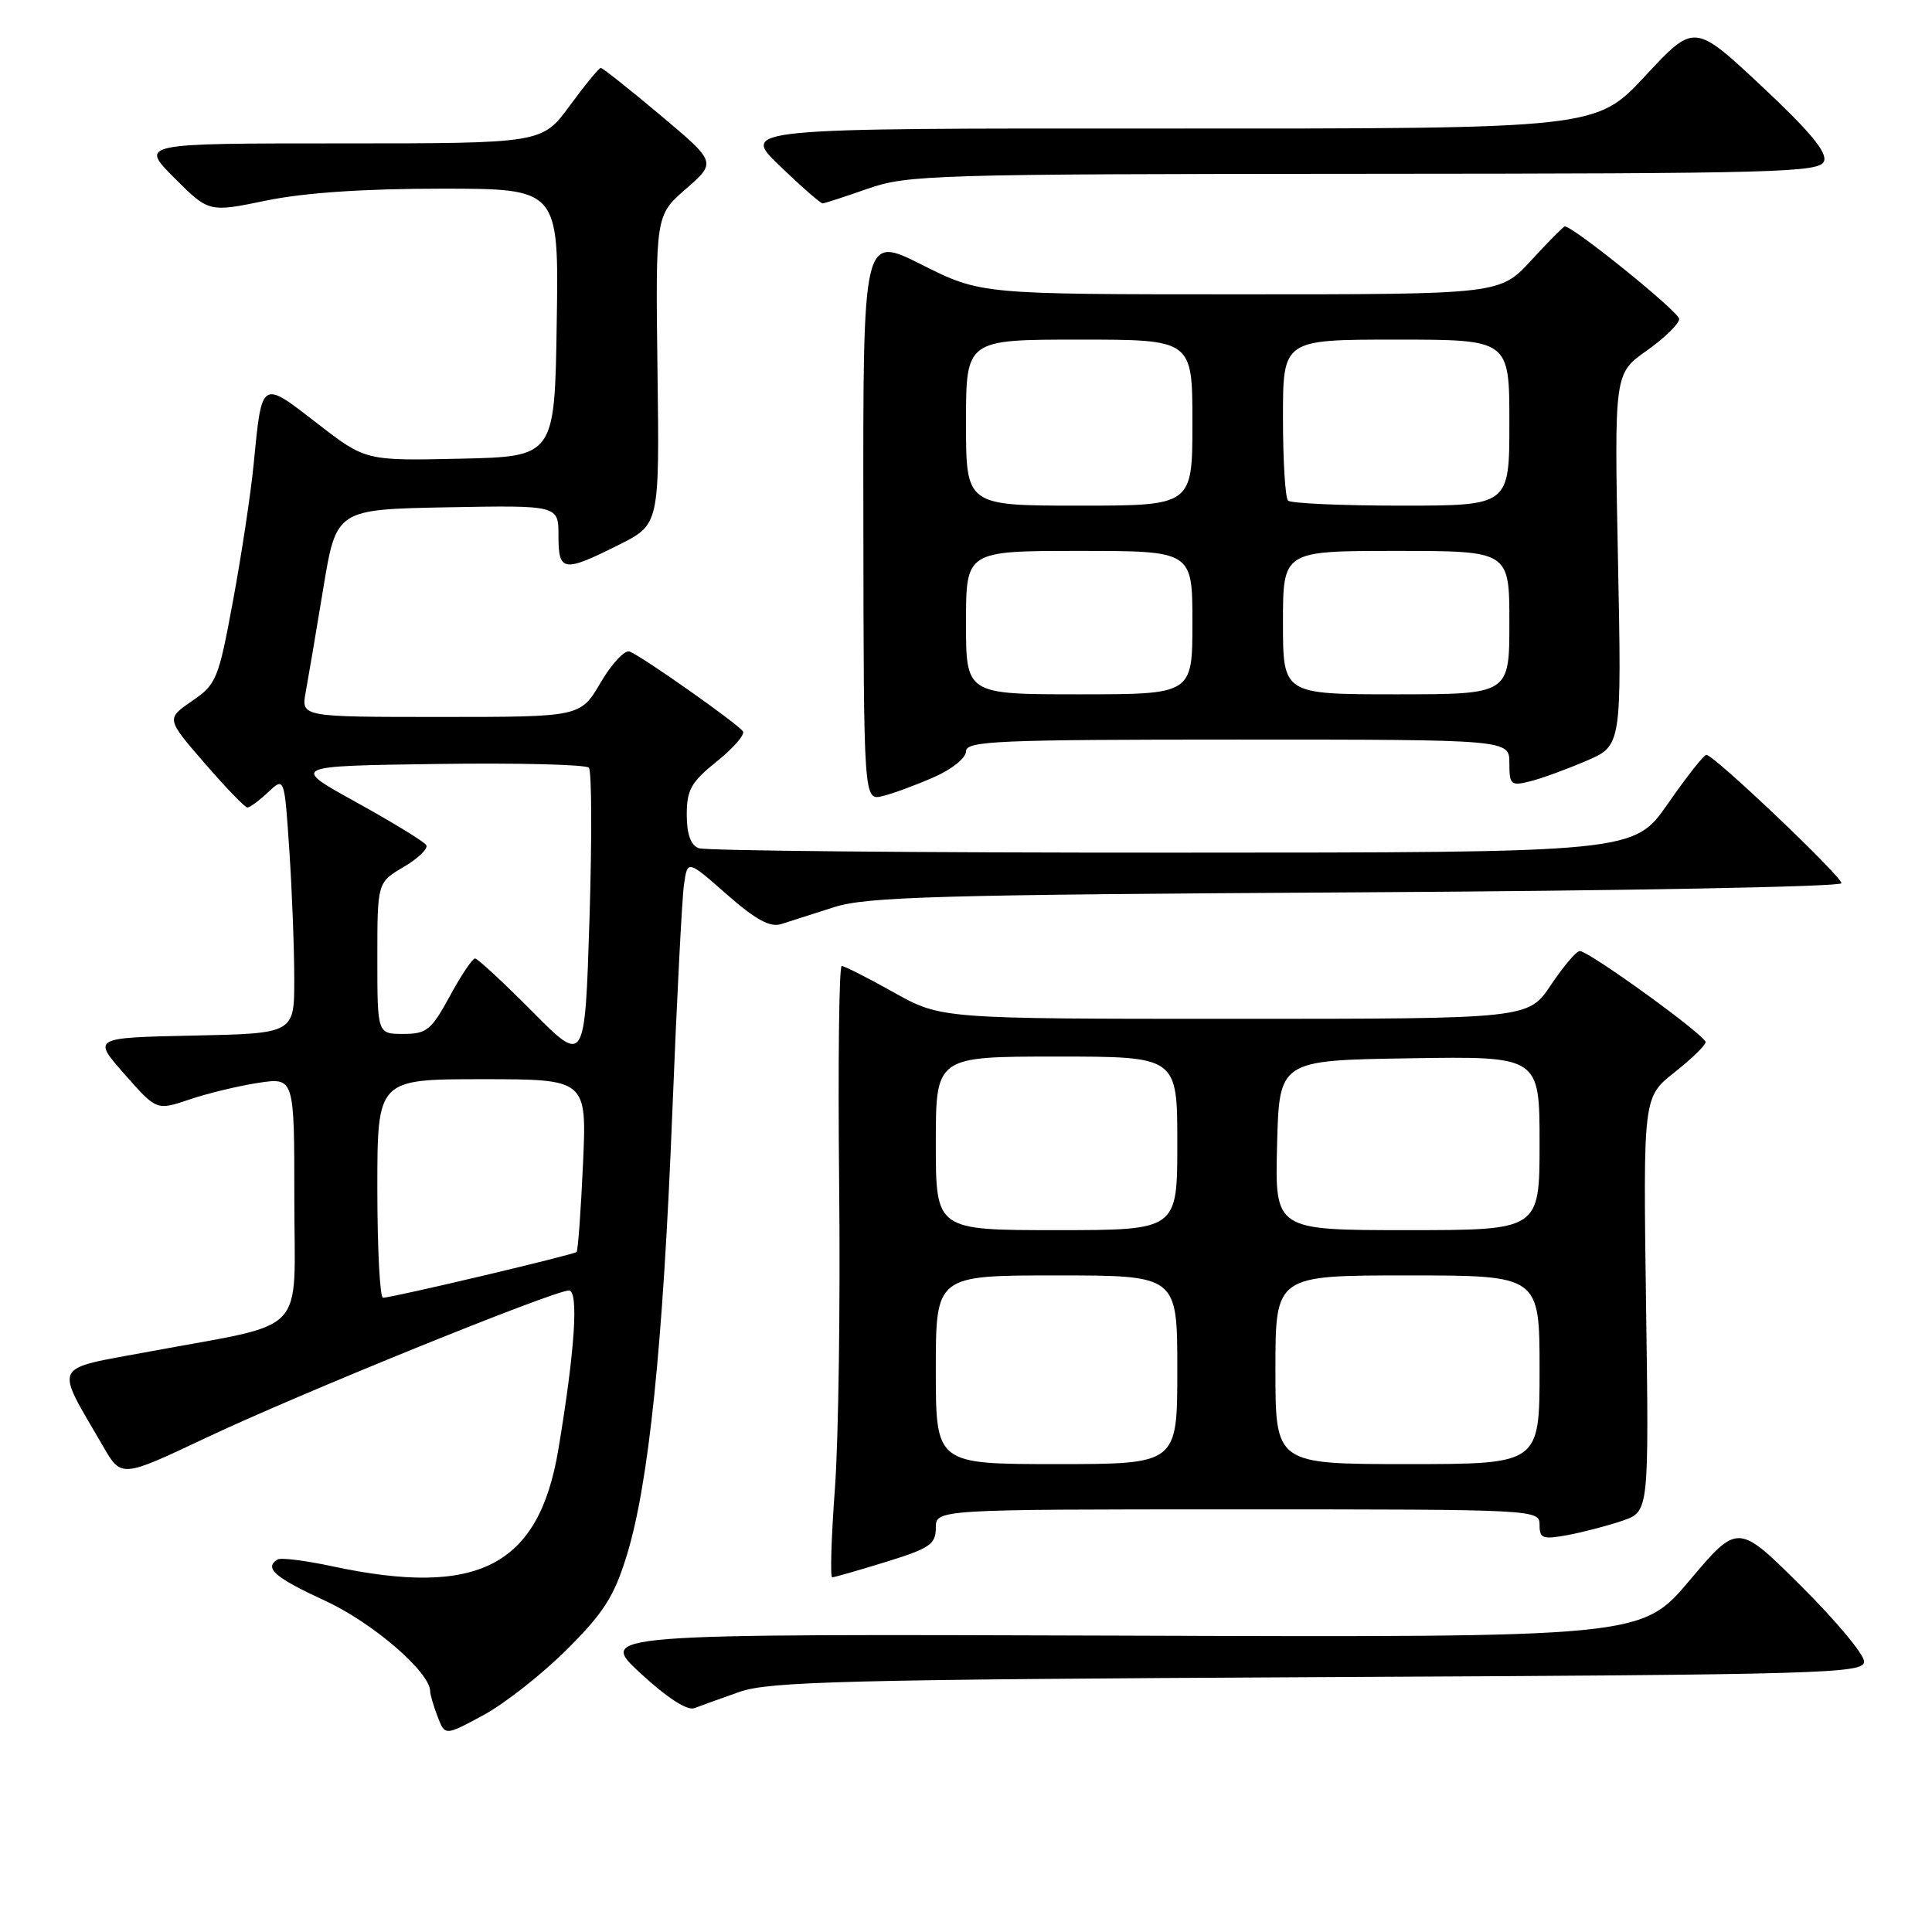 <?xml version="1.0" encoding="UTF-8" standalone="no"?>
<!DOCTYPE svg PUBLIC "-//W3C//DTD SVG 1.1//EN" "http://www.w3.org/Graphics/SVG/1.1/DTD/svg11.dtd" >
<svg xmlns="http://www.w3.org/2000/svg" xmlns:xlink="http://www.w3.org/1999/xlink" version="1.1" viewBox="0 0 256 256">
 <g >
 <path fill="currentColor"
d=" M 75.09 218.59 C 79.99 213.71 81.37 211.55 83.04 206.13 C 85.97 196.65 87.86 178.28 89.08 147.50 C 89.67 132.65 90.37 119.02 90.63 117.22 C 91.10 113.93 91.10 113.93 96.30 118.51 C 100.12 121.86 102.03 122.91 103.50 122.45 C 104.60 122.10 107.75 121.09 110.50 120.21 C 114.82 118.82 124.19 118.56 179.75 118.24 C 215.09 118.04 244.00 117.50 244.00 117.03 C 244.00 116.09 227.07 99.99 226.10 100.02 C 225.77 100.02 223.47 102.94 221.00 106.50 C 216.50 112.97 216.50 112.97 155.33 112.98 C 121.69 112.99 93.45 112.73 92.58 112.39 C 91.52 111.99 91.00 110.52 91.00 107.94 C 91.00 104.66 91.58 103.62 94.97 100.90 C 97.15 99.15 98.72 97.36 98.45 96.92 C 97.86 95.97 85.09 86.97 83.42 86.33 C 82.78 86.09 81.06 87.94 79.59 90.44 C 76.92 95.00 76.92 95.00 58.41 95.00 C 39.91 95.00 39.91 95.00 40.50 91.75 C 40.83 89.96 41.88 83.78 42.83 78.00 C 44.56 67.50 44.56 67.50 59.28 67.22 C 74.00 66.95 74.00 66.95 74.00 70.97 C 74.00 75.78 74.62 75.88 81.95 72.22 C 87.39 69.50 87.39 69.50 87.12 49.02 C 86.86 28.53 86.86 28.53 90.90 25.02 C 94.93 21.50 94.93 21.50 87.49 15.25 C 83.40 11.81 79.85 9.00 79.61 9.00 C 79.37 9.00 77.52 11.25 75.50 14.00 C 71.83 19.00 71.83 19.00 45.18 19.00 C 18.53 19.00 18.53 19.00 23.10 23.57 C 27.67 28.15 27.67 28.15 35.30 26.57 C 40.32 25.54 48.21 25.00 58.48 25.00 C 74.05 25.00 74.05 25.00 73.77 42.75 C 73.50 60.50 73.50 60.50 60.97 60.78 C 48.43 61.06 48.43 61.06 41.98 56.06 C 34.57 50.32 34.71 50.23 33.61 61.50 C 33.24 65.35 32.01 73.46 30.89 79.53 C 28.95 90.03 28.69 90.67 25.43 92.90 C 22.02 95.25 22.02 95.25 27.11 101.12 C 29.91 104.36 32.46 107.00 32.78 107.00 C 33.11 107.00 34.34 106.09 35.53 104.97 C 37.69 102.94 37.69 102.94 38.34 112.72 C 38.70 118.10 38.99 125.75 38.99 129.72 C 39.00 136.94 39.00 136.94 25.62 137.22 C 12.24 137.50 12.24 137.50 16.50 142.33 C 20.75 147.16 20.75 147.16 25.13 145.68 C 27.53 144.86 31.64 143.88 34.25 143.48 C 39.00 142.77 39.00 142.77 39.00 158.85 C 39.00 177.35 41.13 175.11 19.80 179.09 C 6.67 181.54 7.19 180.47 13.67 191.66 C 16.08 195.82 16.08 195.82 27.29 190.52 C 39.43 184.77 73.36 171.00 75.38 171.00 C 76.71 171.00 76.18 178.95 73.98 192.09 C 71.39 207.53 63.34 211.68 44.03 207.54 C 40.47 206.78 37.21 206.37 36.78 206.64 C 34.95 207.77 36.41 209.03 43.08 212.11 C 49.40 215.02 57.00 221.58 57.00 224.11 C 57.00 224.53 57.44 226.03 57.98 227.45 C 58.96 230.02 58.96 230.02 64.06 227.26 C 66.87 225.74 71.83 221.84 75.09 218.59 Z  M 98.00 224.18 C 101.90 222.81 112.06 222.55 174.75 222.23 C 242.06 221.90 247.00 221.75 247.00 220.16 C 247.00 219.22 243.24 214.71 238.64 210.14 C 230.28 201.83 230.28 201.83 223.89 209.40 C 217.50 216.97 217.50 216.97 148.36 216.73 C 79.23 216.50 79.23 216.50 84.86 221.71 C 88.38 224.96 91.06 226.70 92.00 226.34 C 92.83 226.02 95.53 225.05 98.00 224.18 Z  M 117.39 206.96 C 123.19 205.17 124.00 204.62 124.00 202.46 C 124.00 200.00 124.00 200.00 164.00 200.00 C 203.63 200.00 204.00 200.02 204.00 202.05 C 204.00 203.87 204.41 204.01 207.75 203.40 C 209.81 203.01 213.07 202.16 215.00 201.50 C 218.50 200.29 218.50 200.29 218.11 172.84 C 217.73 145.38 217.73 145.38 221.86 142.11 C 224.14 140.31 226.00 138.50 226.00 138.09 C 226.00 137.20 210.51 125.99 209.32 126.02 C 208.87 126.03 207.15 128.06 205.50 130.52 C 202.50 135.00 202.50 135.00 163.60 135.00 C 124.69 135.00 124.69 135.00 118.43 131.50 C 114.99 129.57 111.89 128.00 111.53 128.00 C 111.18 128.00 111.03 140.94 111.19 156.75 C 111.36 172.56 111.11 190.79 110.63 197.25 C 110.15 203.71 109.99 209.00 110.27 209.00 C 110.56 209.00 113.76 208.08 117.39 206.96 Z  M 123.75 102.98 C 126.13 101.94 128.00 100.43 128.00 99.56 C 128.00 98.18 132.09 98.00 164.00 98.00 C 200.00 98.00 200.00 98.00 200.00 101.11 C 200.00 104.00 200.19 104.17 202.75 103.53 C 204.26 103.15 207.61 101.93 210.19 100.82 C 214.88 98.81 214.88 98.81 214.39 74.15 C 213.90 49.50 213.90 49.50 218.20 46.46 C 220.57 44.78 222.50 42.90 222.50 42.26 C 222.50 41.34 208.48 30.00 207.34 30.00 C 207.18 30.00 205.17 32.02 202.89 34.50 C 198.75 39.00 198.75 39.00 164.35 39.00 C 129.96 39.00 129.96 39.00 122.15 35.08 C 114.35 31.15 114.35 31.15 114.40 68.63 C 114.44 106.11 114.44 106.11 116.97 105.48 C 118.36 105.14 121.41 104.01 123.75 102.98 Z  M 115.00 25.00 C 120.20 23.17 123.79 23.06 180.78 23.03 C 235.62 23.00 241.12 22.85 241.69 21.37 C 242.14 20.19 239.81 17.39 233.41 11.40 C 224.50 3.07 224.50 3.07 218.00 10.06 C 211.50 17.05 211.50 17.05 154.82 17.03 C 98.15 17.00 98.15 17.00 103.32 21.98 C 106.17 24.72 108.72 26.95 109.00 26.95 C 109.28 26.94 111.97 26.06 115.00 25.00 Z  M 50.00 157.50 C 50.00 143.00 50.00 143.00 63.88 143.00 C 77.76 143.00 77.76 143.00 77.25 154.25 C 76.97 160.44 76.59 165.67 76.40 165.89 C 76.08 166.25 52.35 171.87 50.75 171.96 C 50.34 171.98 50.00 165.47 50.00 157.50 Z  M 70.53 134.03 C 66.69 130.16 63.28 127.00 62.94 127.00 C 62.60 127.00 61.09 129.25 59.60 132.00 C 57.15 136.50 56.53 137.00 53.44 137.00 C 50.00 137.00 50.00 137.00 50.00 126.97 C 50.00 116.93 50.00 116.93 53.50 114.87 C 55.42 113.73 56.77 112.43 56.48 111.98 C 56.20 111.52 52.04 108.98 47.24 106.32 C 38.50 101.50 38.50 101.50 57.93 101.23 C 68.61 101.08 77.66 101.30 78.03 101.73 C 78.41 102.15 78.44 111.18 78.11 121.78 C 77.50 141.06 77.50 141.06 70.53 134.03 Z  M 124.00 181.50 C 124.00 169.00 124.00 169.00 140.00 169.00 C 156.00 169.00 156.00 169.00 156.00 181.50 C 156.00 194.00 156.00 194.00 140.00 194.00 C 124.00 194.00 124.00 194.00 124.00 181.50 Z  M 169.00 181.50 C 169.00 169.00 169.00 169.00 186.50 169.00 C 204.00 169.00 204.00 169.00 204.00 181.50 C 204.00 194.00 204.00 194.00 186.50 194.00 C 169.00 194.00 169.00 194.00 169.00 181.50 Z  M 124.00 151.50 C 124.00 140.00 124.00 140.00 140.00 140.00 C 156.00 140.00 156.00 140.00 156.00 151.50 C 156.00 163.00 156.00 163.00 140.00 163.00 C 124.00 163.00 124.00 163.00 124.00 151.50 Z  M 169.22 151.75 C 169.50 140.50 169.50 140.50 186.75 140.23 C 204.00 139.95 204.00 139.95 204.00 151.48 C 204.00 163.00 204.00 163.00 186.47 163.00 C 168.93 163.00 168.93 163.00 169.22 151.75 Z  M 128.00 82.50 C 128.00 73.00 128.00 73.00 143.00 73.00 C 158.00 73.00 158.00 73.00 158.00 82.50 C 158.00 92.00 158.00 92.00 143.00 92.00 C 128.00 92.00 128.00 92.00 128.00 82.50 Z  M 170.00 82.50 C 170.00 73.00 170.00 73.00 185.00 73.00 C 200.00 73.00 200.00 73.00 200.00 82.50 C 200.00 92.00 200.00 92.00 185.00 92.00 C 170.00 92.00 170.00 92.00 170.00 82.50 Z  M 128.00 56.00 C 128.00 45.00 128.00 45.00 143.00 45.00 C 158.00 45.00 158.00 45.00 158.00 56.00 C 158.00 67.00 158.00 67.00 143.00 67.00 C 128.00 67.00 128.00 67.00 128.00 56.00 Z  M 170.67 66.33 C 170.30 65.97 170.00 61.02 170.00 55.33 C 170.00 45.00 170.00 45.00 185.00 45.00 C 200.00 45.00 200.00 45.00 200.00 56.00 C 200.00 67.00 200.00 67.00 185.67 67.00 C 177.78 67.00 171.03 66.70 170.67 66.33 Z "/>
</g>
</svg>
